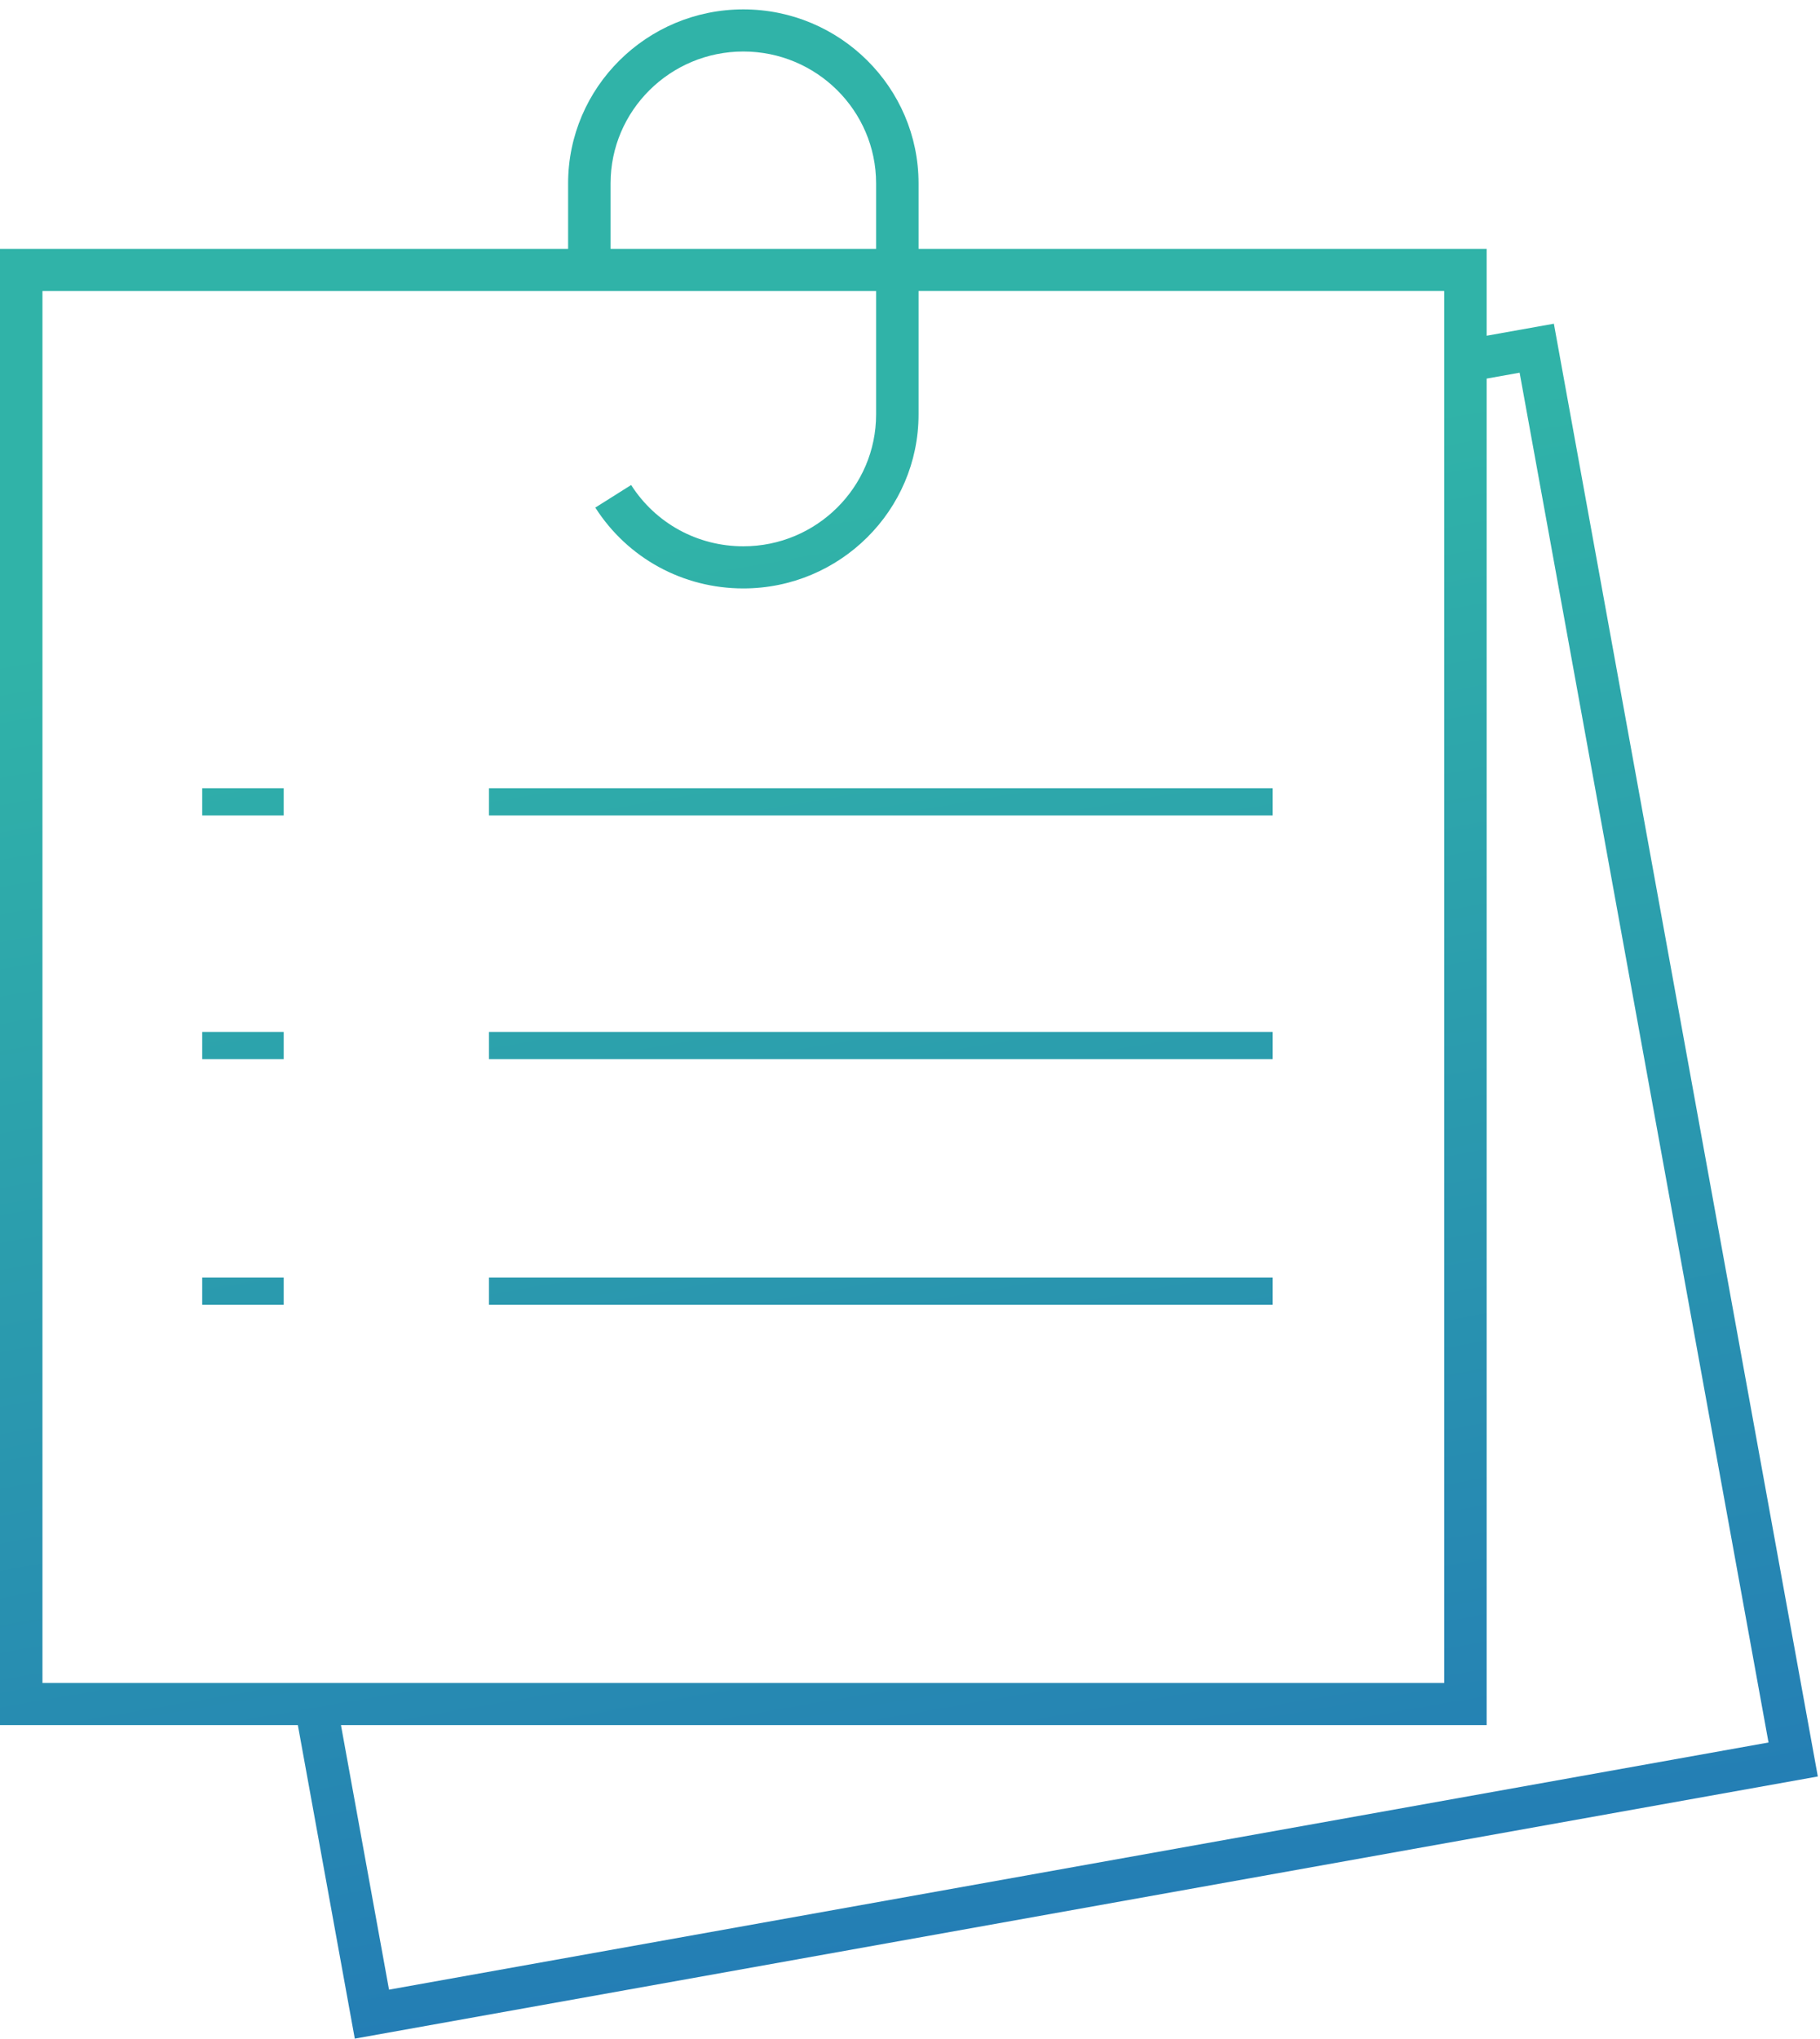 <?xml version="1.0" encoding="UTF-8"?>
<svg width="67px" height="75px" viewBox="0 0 67 75" version="1.1" xmlns="http://www.w3.org/2000/svg">
    <!-- Generator: Sketch 53.2 (72643) - https://sketchapp.com -->
    <title>Group 11</title>
    <desc>Created with Sketch.</desc>
    <defs>
        <linearGradient x1="64.35%" y1="113.32%" x2="50%" y2="23.535%" id="linearGradient-1">
            <stop stop-color="#2170B8" offset="0%"></stop>
            <stop stop-color="#30B3A8" offset="100%"></stop>
        </linearGradient>
    </defs>
    <g id="Page-2" stroke="none" stroke-width="1" fill="none" fill-rule="evenodd">
        <g id="--Additional-Settings/Auto-text-templates_no-alerts" transform="translate(-799, -381)" fill="url(#linearGradient-1)">
            <g id="Group-11" transform="translate(799, 381)">
                <g id="Group-3">
                    <path d="M12.552,63.466 L14.321,73.198 L65.105,64.105 L55.942,13.711 L54.729,13.928 L54.729,63.466 L12.552,63.466 Z M1.563,61.915 L53.166,61.915 L53.166,10.706 L33.815,10.706 L33.815,15.247 C33.815,18.776 30.922,21.648 27.365,21.648 C25.142,21.648 23.106,20.536 21.915,18.674 L23.234,17.843 C24.137,19.255 25.681,20.098 27.365,20.098 C30.06,20.098 32.252,17.922 32.252,15.248 L32.252,10.707 L1.563,10.707 L1.563,61.915 Z M22.477,6.746 L22.477,9.155 L32.252,9.155 L32.252,6.746 C32.252,4.071 30.06,1.895 27.365,1.895 C24.669,1.895 22.477,4.071 22.477,6.746 Z M57.203,11.909 L66.92,65.355 L13.061,75 L10.965,63.466 L-0,63.466 L-0,9.155 L20.914,9.155 L20.914,6.746 C20.914,3.217 23.808,0.345 27.365,0.345 C30.922,0.345 33.815,3.217 33.815,6.746 L33.815,9.155 L54.729,9.155 L54.729,12.351 L57.203,11.909 Z M18,30 L18,29 L46.847,29 L46.847,30 L18,30 Z M7.444,30 L7.444,29 L10.444,29 L10.444,30 L7.444,30 Z M18,38.963 L18,37.963 L46.847,37.963 L46.847,38.963 L18,38.963 Z M7.444,38.963 L7.444,37.963 L10.444,37.963 L10.444,38.963 L7.444,38.963 Z M18,48 L18,47 L46.847,47 L46.847,48 L18,48 Z M7.444,48 L7.444,47 L10.444,47 L10.444,48 L7.444,48 Z" id="Combined-Shape"></path>
                </g>
            </g>
        </g>
    </g>
</svg>
